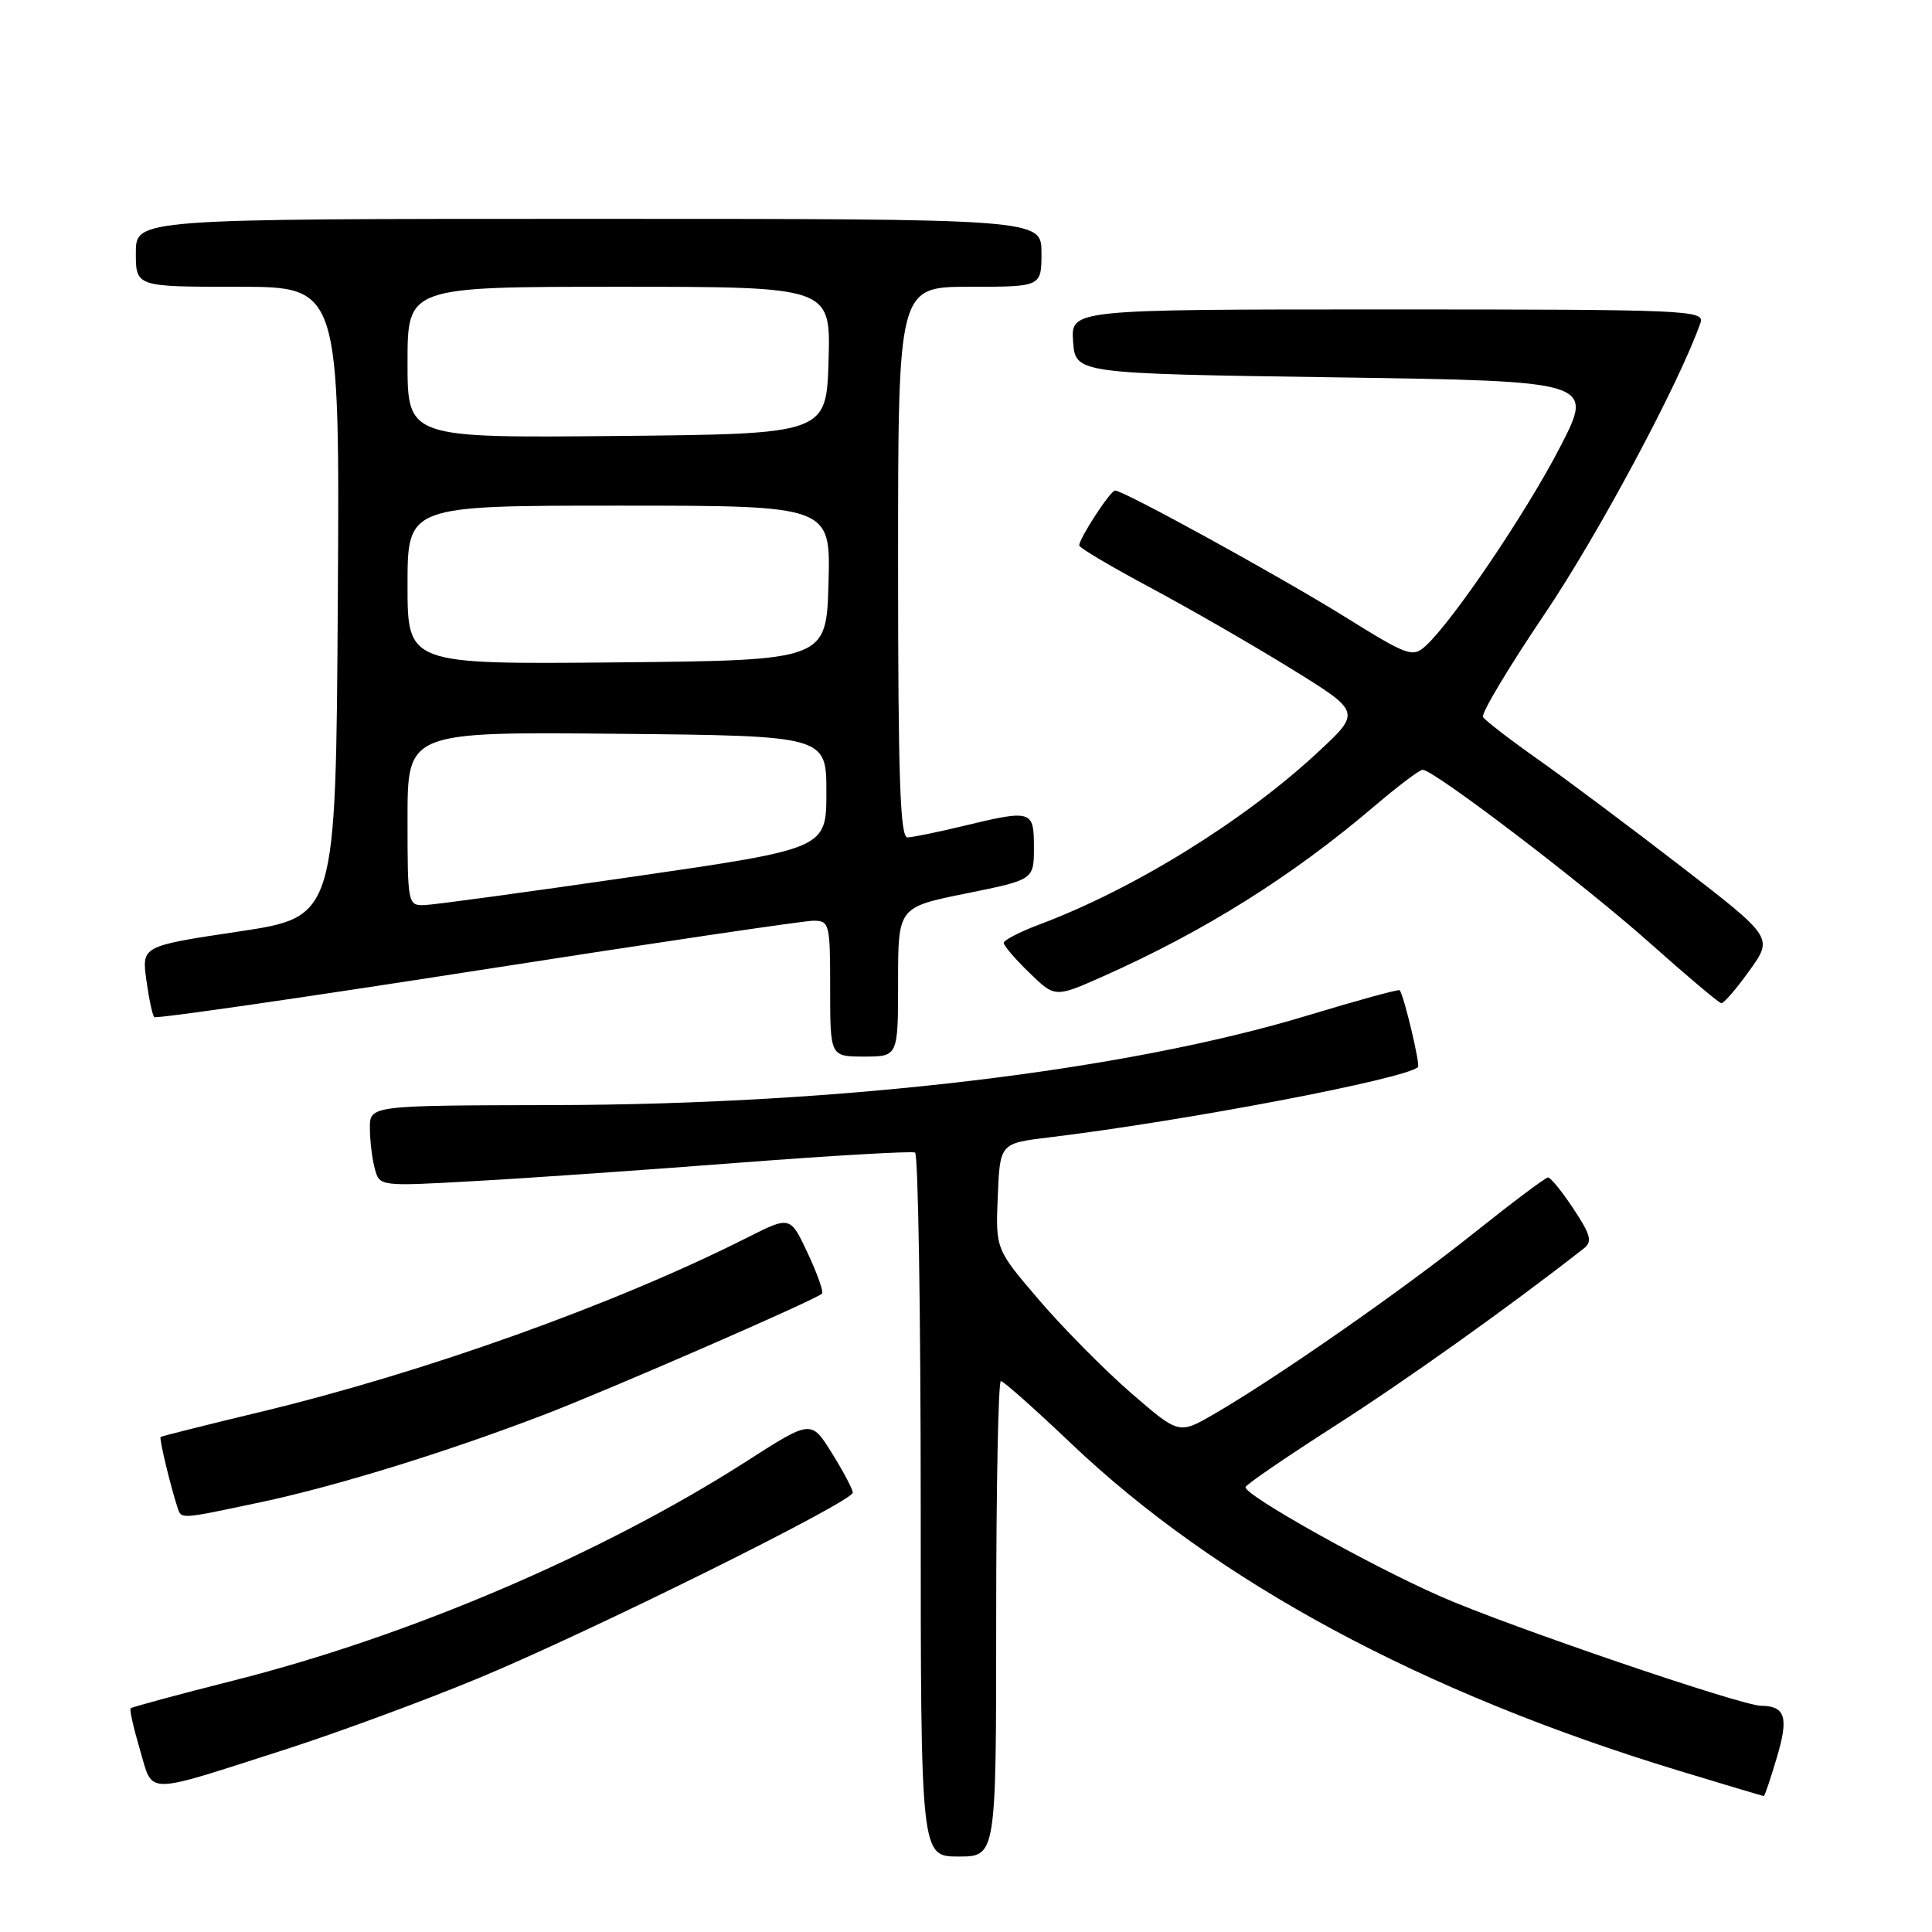 <?xml version="1.0" encoding="UTF-8" standalone="no"?>
<!DOCTYPE svg PUBLIC "-//W3C//DTD SVG 1.1//EN" "http://www.w3.org/Graphics/SVG/1.1/DTD/svg11.dtd" >
<svg xmlns="http://www.w3.org/2000/svg" xmlns:xlink="http://www.w3.org/1999/xlink" version="1.1" viewBox="0 0 256 256">
 <g >
 <path fill="currentColor"
d=" M 132.00 214.50 C 132.00 197.18 132.28 183.00 132.62 183.00 C 132.96 183.00 137.14 186.71 141.91 191.25 C 161.23 209.63 188.52 224.32 222.50 234.64 C 228.55 236.48 233.60 237.98 233.71 237.99 C 233.83 238.00 234.62 235.66 235.46 232.81 C 237.03 227.53 236.57 226.06 233.32 226.02 C 230.65 225.98 199.82 215.47 190.94 211.56 C 181.53 207.43 164.97 198.15 165.03 197.06 C 165.05 196.75 170.34 193.13 176.78 189.00 C 186.23 182.96 200.00 173.15 209.87 165.42 C 211.02 164.53 210.78 163.62 208.49 160.17 C 206.98 157.88 205.46 156.01 205.12 156.02 C 204.78 156.03 200.37 159.34 195.32 163.37 C 185.89 170.91 169.10 182.61 160.85 187.38 C 156.21 190.07 156.21 190.07 149.85 184.56 C 146.36 181.53 140.89 176.00 137.71 172.29 C 131.92 165.53 131.92 165.53 132.21 158.52 C 132.50 151.50 132.50 151.50 139.00 150.71 C 156.91 148.55 186.11 142.99 187.89 141.40 C 188.22 141.11 186.06 132.02 185.47 131.21 C 185.35 131.05 179.91 132.54 173.38 134.52 C 149.08 141.90 111.61 146.36 73.25 146.43 C 49.00 146.48 49.00 146.48 49.01 149.49 C 49.02 151.14 49.31 153.56 49.66 154.85 C 50.29 157.21 50.29 157.21 62.89 156.50 C 69.83 156.12 85.62 155.02 98.00 154.06 C 110.38 153.11 120.84 152.51 121.25 152.72 C 121.66 152.94 122.00 174.02 122.00 199.56 C 122.00 246.00 122.00 246.00 127.00 246.00 C 132.00 246.00 132.00 246.00 132.00 214.50 Z  M 37.97 231.76 C 44.82 229.55 56.30 225.32 63.47 222.34 C 78.27 216.19 113.00 198.97 113.00 197.78 C 113.00 197.35 111.76 195.00 110.24 192.56 C 107.49 188.13 107.49 188.13 98.99 193.58 C 79.88 205.83 54.34 216.76 31.06 222.65 C 23.66 224.52 17.48 226.19 17.31 226.36 C 17.14 226.52 17.70 228.99 18.54 231.84 C 20.35 237.91 18.79 237.91 37.97 231.76 Z  M 34.50 199.06 C 44.43 196.96 58.91 192.50 71.98 187.50 C 80.46 184.26 108.12 172.22 108.92 171.41 C 109.15 171.18 108.30 168.77 107.03 166.06 C 104.71 161.12 104.71 161.12 99.09 163.95 C 81.57 172.80 56.38 181.82 34.50 187.09 C 27.35 188.81 21.40 190.30 21.28 190.41 C 21.07 190.60 22.60 196.96 23.52 199.75 C 24.04 201.32 23.75 201.34 34.50 199.06 Z  M 119.00 130.10 C 119.00 120.21 119.00 120.21 128.00 118.39 C 137.00 116.57 137.00 116.57 137.00 112.29 C 137.00 107.33 136.74 107.25 127.50 109.48 C 124.20 110.28 120.94 110.94 120.25 110.96 C 119.27 110.99 119.00 103.05 119.00 74.50 C 119.00 38.00 119.00 38.00 128.50 38.00 C 138.00 38.00 138.00 38.00 138.00 33.50 C 138.00 29.00 138.00 29.00 78.00 29.00 C 18.00 29.00 18.00 29.00 18.00 33.50 C 18.00 38.00 18.00 38.00 31.51 38.00 C 45.02 38.00 45.02 38.00 44.76 79.75 C 44.50 121.50 44.50 121.50 31.64 123.43 C 18.78 125.36 18.78 125.36 19.39 129.85 C 19.73 132.32 20.20 134.53 20.44 134.77 C 20.67 135.01 39.92 132.23 63.20 128.60 C 86.48 124.97 106.54 122.00 107.77 122.00 C 109.91 122.00 110.00 122.35 110.00 131.00 C 110.00 140.00 110.00 140.00 114.50 140.00 C 119.00 140.00 119.00 140.00 119.00 130.10 Z  M 231.81 128.61 C 234.96 124.23 234.96 124.23 222.73 114.79 C 216.00 109.60 207.47 103.21 203.76 100.60 C 200.05 97.98 196.79 95.47 196.51 95.01 C 196.23 94.56 199.91 88.41 204.68 81.35 C 211.80 70.80 222.59 50.63 225.33 42.75 C 225.90 41.10 223.50 41.00 183.91 41.00 C 141.89 41.00 141.89 41.00 142.19 45.25 C 142.50 49.50 142.50 49.50 176.86 50.00 C 211.22 50.50 211.22 50.50 206.73 59.22 C 202.31 67.80 192.47 82.36 188.89 85.60 C 187.18 87.15 186.54 86.92 178.17 81.71 C 169.42 76.28 148.90 65.00 147.75 65.00 C 147.13 65.00 143.00 71.34 143.00 72.28 C 143.00 72.58 147.24 75.09 152.42 77.86 C 157.60 80.63 166.01 85.47 171.10 88.62 C 180.36 94.34 180.36 94.34 174.63 99.67 C 164.86 108.76 150.27 117.79 137.75 122.49 C 135.14 123.47 133.00 124.57 133.00 124.94 C 133.00 125.31 134.53 127.09 136.40 128.90 C 139.80 132.20 139.80 132.20 146.15 129.38 C 159.61 123.39 171.18 116.14 182.14 106.80 C 185.24 104.16 188.10 102.00 188.51 102.00 C 189.98 102.00 209.74 117.06 218.50 124.85 C 223.45 129.26 227.76 132.90 228.08 132.93 C 228.40 132.97 230.08 131.03 231.81 128.61 Z  M 54.00 108.48 C 54.00 96.97 54.00 96.97 81.75 97.23 C 109.50 97.50 109.50 97.50 109.50 104.97 C 109.50 112.45 109.50 112.45 84.00 116.15 C 69.97 118.19 57.49 119.89 56.25 119.93 C 54.04 120.00 54.00 119.78 54.00 108.48 Z  M 54.00 77.52 C 54.00 67.00 54.00 67.00 82.03 67.00 C 110.07 67.00 110.07 67.00 109.78 77.25 C 109.50 87.50 109.50 87.50 81.75 87.77 C 54.00 88.03 54.00 88.03 54.00 77.52 Z  M 54.00 48.02 C 54.00 38.00 54.00 38.00 82.04 38.00 C 110.07 38.00 110.07 38.00 109.79 47.75 C 109.50 57.50 109.50 57.50 81.75 57.77 C 54.00 58.03 54.00 58.03 54.00 48.02 Z "/>
</g>
</svg>